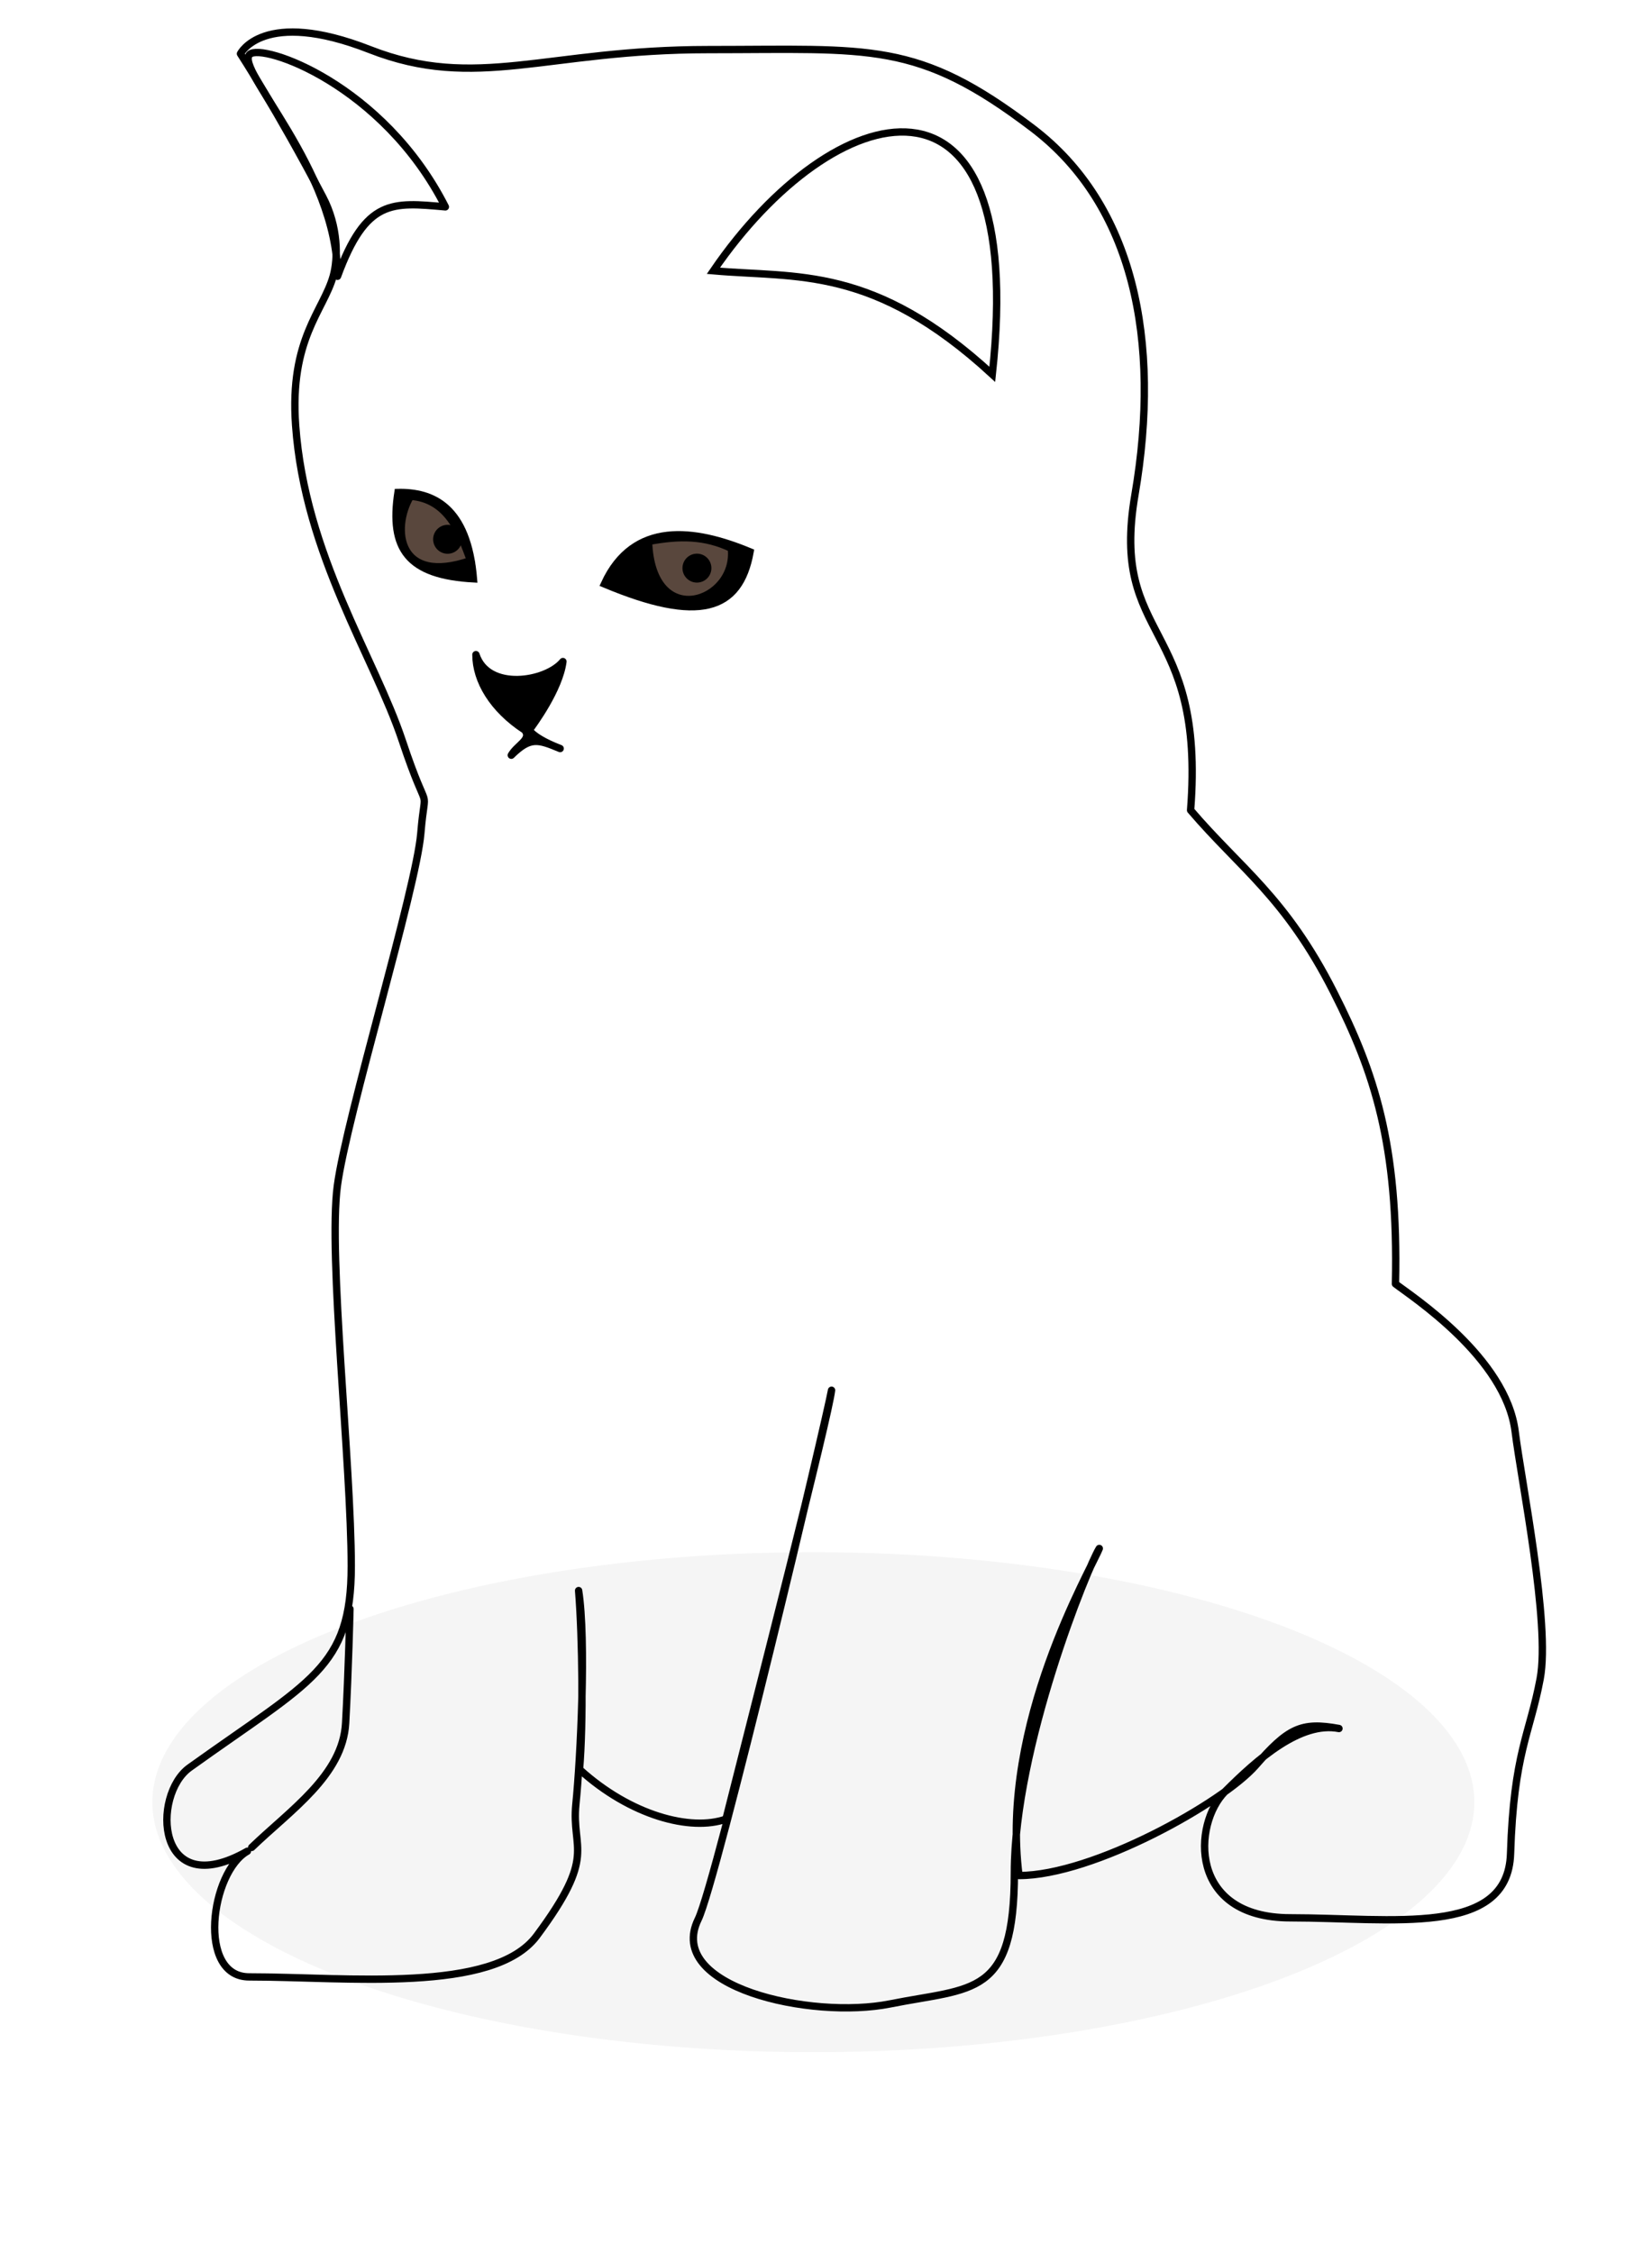 <?xml version="1.0" encoding="UTF-8" standalone="no"?>
<!-- Created with Inkscape (http://www.inkscape.org/) -->
<svg xmlns:svg="http://www.w3.org/2000/svg" xmlns="http://www.w3.org/2000/svg" xmlns:xlink="http://www.w3.org/1999/xlink" version="1.1" width="550" height="750" id="svg2">
  <title id="title2850">Kitten</title>
  <defs id="defs4">
    <linearGradient id="linearGradient3733">
      <stop id="stop3735" style="stop-color: rgb(206, 197, 183); stop-opacity: 1;" offset="0"/>
      <stop id="stop3737" style="stop-color: rgb(236, 230, 220); stop-opacity: 1;" offset="1"/>
    </linearGradient>
    <linearGradient id="linearGradient3830">
      <stop id="stop3832" style="stop-color: rgb(172, 159, 140); stop-opacity: 0.549;" offset="0"/>
      <stop id="stop3834" style="stop-color: rgb(172, 159, 140); stop-opacity: 0;" offset="1"/>
    </linearGradient>
    <linearGradient id="linearGradient3814">
      <stop id="stop3816" style="stop-color: rgb(210, 205, 186); stop-opacity: 0.549;" offset="0"/>
      <stop id="stop3818" style="stop-color: rgb(154, 118, 104); stop-opacity: 0;" offset="1"/>
    </linearGradient>
    <linearGradient id="linearGradient3792">
      <stop id="stop3794" style="stop-color: rgb(154, 118, 104); stop-opacity: 1;" offset="0"/>
      <stop id="stop3796" style="stop-color: rgb(154, 118, 104); stop-opacity: 0;" offset="1"/>
    </linearGradient>
    <linearGradient id="linearGradient3782">
      <stop id="stop3784" style="stop-color: rgb(122, 54, 41); stop-opacity: 1;" offset="0"/>
      <stop id="stop3786" style="stop-color: rgb(122, 54, 41); stop-opacity: 0;" offset="1"/>
    </linearGradient>
    <filter x="-0.123" y="-0.336" width="1.246" height="1.672" color-interpolation-filters="sRGB" id="filter4111">
      <feGaussianBlur id="feGaussianBlur4113" stdDeviation="29.823"/>
    </filter>
    <linearGradient x1="577.075" y1="676.329" x2="577.075" y2="629.325" id="linearGradient2926" xlink:href="#linearGradient3830" gradientUnits="userSpaceOnUse" gradientTransform="matrix(2.446, 0, 0, 2.446, -1181.43, -773.732)"/>
    <radialGradient cx="573.925" cy="572.437" r="32.375" fx="573.925" fy="572.437" id="radialGradient2929" xlink:href="#linearGradient3814" gradientUnits="userSpaceOnUse" gradientTransform="matrix(2.451, 1.44759e-06, -1.12707e-06, 1.916, -1184.61, -473.981)"/>
    <radialGradient cx="538.542" cy="-26.231" r="13.921" fx="538.542" fy="-26.231" id="radialGradient2933" xlink:href="#linearGradient3792" gradientUnits="userSpaceOnUse" gradientTransform="matrix(0.768, -0.527, 1.319, 1.922, -263.671, 677.564)"/>
    <radialGradient cx="614.201" cy="454.625" r="19.778" fx="614.201" fy="454.625" id="radialGradient2936" xlink:href="#linearGradient3782" gradientUnits="userSpaceOnUse" gradientTransform="matrix(2.283, 0.92, -0.572, 1.418, -841.503, -839.371)"/>
    <linearGradient x1="487.724" y1="1.508" x2="948.097" y2="1.508" id="linearGradient2944" xlink:href="#linearGradient3733" gradientUnits="userSpaceOnUse" gradientTransform="translate(-433.375, 640.374)"/>
  </defs>
  <g transform="translate(0, -302.362)" id="layer1">
    <path d="m 758.904,1062.985 a 291.086,106.558 0 1 1 -582.173,0 291.086,106.558 0 1 1 582.173,0 z" transform="matrix(0.756, 0, 0, 0.781, -82.88, 72.081)" id="path4109" style="opacity: 0.2; fill: rgb(0, 0, 0); fill-opacity: 1; stroke: none; filter: url(#filter4111);"/>
    <path d="m 464.592,729.737 c 1.034,-46.481 -7.104,-70.6 -20.554,-97.109 -16.066,-31.667 -31.059,-41.112 -47.656,-60.564 4.963,-63.274 -26.931,-55.86 -18.526,-104.982 8.838,-51.652 -0.574,-96.535 -33.965,-121.964 -38.567,-29.371 -54.035,-26.245 -108.069,-26.245 -54.035,0 -77.192,13.895 -112.701,0 -35.508,-13.895 -43.063,1.379 -43.063,1.379 0,0 11.986,18.361 27.424,47.694 5.19,9.86 5.11,20.462 3.444,26.341 -3.29,11.611 -14.557,20.94 -12.507,49.637 3.088,43.228 26.245,77.192 35.508,104.982 9.263,27.789 7.719,12.351 6.175,30.877 -1.544,18.526 -24.701,94.175 -27.789,117.332 -3.088,23.158 4.631,92.631 4.631,126.595 0,33.965 -13.357,38.037 -53.833,67.068 -12.698,9.108 -11.286,45.153 19.254,27.818 -12.248,6.881 -16.865,41.835 0.593,41.835 32.421,0 81.365,5.66 95.74,-13.671 20.205,-27.17 11.489,-28.393 13.033,-43.831 1.544,-15.438 3.49,-54.673 0.906,-71.096 1.264,15.809 1.601,44.57 0.303,59.528 16.982,15.438 37.097,20.692 48.754,16.545 11.331,-44.785 34.128,-133.702 35.15,-142.76 -1.443,8.436 -38.271,163.625 -44.391,176.099 -11.065,22.554 37.484,33.455 63.923,28.17 27.588,-5.515 41.338,-2.126 41.338,-43.809 0,-41.684 24.4,-101.57 28.27,-107.789 -2.865,7.251 -33.147,58.361 -26.727,108.874 24.702,0 67.929,-24.243 78.736,-36.593 10.807,-12.351 15.095,-14.691 27.789,-12.351 -12.814,-2.472 -27.085,10.147 -37.892,20.954 -10.807,10.807 -12.272,42.064 21.692,42.064 33.965,0 72.441,6.484 73.322,-21.334 1.063,-33.562 6.399,-39.738 9.867,-58.264 3.421,-18.273 -6.273,-65.725 -8.323,-82.226 -3.073,-24.744 -34.566,-45.103 -39.86,-49.202 z" id="path2932" style="fill: url(#linearGradient2944) rgb(0, 0, 0); fill-opacity: 1; stroke: rgb(0, 0, 0); stroke-width: 2.446px; stroke-linecap: butt; stroke-linejoin: round; stroke-opacity: 1;"/>
    <path d="m 201.233,496.745 c 9.723,-21.154 29.958,-18.396 48.484,-10.677 -3.537,19.67 -17.122,23.817 -48.484,10.677 z" id="path2934" style="fill: rgb(0, 0, 0); fill-opacity: 1; stroke: rgb(0, 0, 0); stroke-width: 2.446px; stroke-linecap: butt; stroke-linejoin: miter; stroke-opacity: 1;"/>
    <path d="m 157.89,495.304 c -1.968,-24.575 -13.848,-29.53 -25.606,-29.24 -2.952,19.099 3.33,28.082 25.606,29.24 z" id="path2934-1" style="fill: rgb(0, 0, 0); fill-opacity: 1; stroke: rgb(0, 0, 0); stroke-width: 1.957px; stroke-linecap: butt; stroke-linejoin: miter; stroke-opacity: 1;"/>
    <path d="m 158.453,520.283 c 3.99,12.267 23.44,9.064 28.958,2.298 -1.199,9.265 -9.856,20.968 -11.242,22.852 1.518,1.965 5.075,4.087 10.323,6.106 -7.469,-3.109 -9.982,-3.935 -16.27,2.218 1.969,-3.441 6.921,-5.179 4.475,-8.392 -10.572,-6.895 -16.244,-16.349 -16.244,-25.083 z" id="path2958" style="fill: rgb(0, 0, 0); fill-opacity: 1; stroke: rgb(0, 0, 0); stroke-width: 2.446px; stroke-linecap: butt; stroke-linejoin: round; stroke-opacity: 1;"/>
    <path d="m 215.91,482.592 c 1.079,30.277 29.668,20.203 27.579,2.298 -8.733,-4.137 -17.016,-4.285 -27.579,-2.298 z" id="path3732" style="fill: rgb(89, 71, 61); fill-opacity: 1; stroke: rgb(0, 0, 0); stroke-width: 2.446px; stroke-linecap: butt; stroke-linejoin: miter; stroke-opacity: 1;"/>
    <path d="m 136.648,467.553 c -6.436,10.937 -4.116,29.753 20.007,21.418 -3.342,-9.039 -7.455,-20.522 -20.007,-21.418 z" id="path3732-7" style="fill: rgb(89, 71, 61); fill-opacity: 1; stroke: rgb(0, 0, 0); stroke-width: 2.446px; stroke-linecap: butt; stroke-linejoin: miter; stroke-opacity: 1;"/>
    <path d="m 237.513,392.5 c 39.794,-58.196 104.9,-76.115 92.85,34.474 -39.527,-36.366 -65.013,-32.012 -92.85,-34.474 z" id="path3756" style="fill: url(#radialGradient2936) rgb(0, 0, 0); fill-opacity: 1; stroke: rgb(0, 0, 0); stroke-width: 2.446px; stroke-linecap: butt; stroke-linejoin: miter; stroke-opacity: 1;"/>
    <path d="m 112.368,394.331 c -0.01,-35.629 -34.475,-69.014 -29.202,-73.892 4.091,-3.785 44.363,9.954 65.11,50.783 -17.765,-1.57 -26.407,-2.724 -35.908,23.11 z" id="path3756-4" style="fill: url(#radialGradient2933) rgb(0, 0, 0); fill-opacity: 1; stroke: rgb(0, 0, 0); stroke-width: 2.446px; stroke-linecap: butt; stroke-linejoin: round; stroke-opacity: 1;"/>
    <path d="m 83.801,917.331 c 12.989,-12.508 30.308,-24.054 31.27,-41.373 0.962,-17.319 1.443,-38.005 1.443,-38.005" id="path3780" style="fill: none; stroke: rgb(0, 0, 0); stroke-width: 2.446px; stroke-linecap: round; stroke-linejoin: miter; stroke-opacity: 1;"/>
    <path d="m 157.278,570.668 c 38.262,10.865 104.124,15.201 133.209,-6.613 30.232,-22.674 -7.045,181.237 -62.353,180.447 -66.132,-0.945 -109.118,-184.698 -70.856,-173.833 z" id="path3800" style="fill: url(#radialGradient2929) rgb(0, 0, 0); fill-opacity: 1; stroke: none;"/>
    <path d="m 175.191,762.691 c 22.455,45.305 20.018,106.84 19.478,127.581 13.748,16.247 32.541,17.757 45.706,17.357 7.919,-33.015 29.192,-126.191 36.691,-148.687 7.509,-22.527 -118.536,-29.868 -101.874,3.749 z" id="path3820" style="fill: url(#linearGradient2926) rgb(0, 0, 0); fill-opacity: 1; stroke: none;"/>
    <g transform="translate(1.269, 2.538)" id="g2947">
      <path d="m 577.919,517.082 a 1.239,1.239 0 1 1 -2.478,0 1.239,1.239 0 1 1 2.478,0 z" transform="matrix(3.885, 0, 0, 3.885, -2009.64, -1519.92)" id="path4024" style="fill: rgb(0, 0, 0); fill-opacity: 1; stroke: none;"/>
      <path d="m 577.919,517.082 a 1.239,1.239 0 1 1 -2.478,0 1.239,1.239 0 1 1 2.478,0 z" transform="matrix(3.885, 0, 0, 3.885, -2092.65, -1529.52)" id="path4024-2" style="fill: rgb(0, 0, 0); fill-opacity: 1; stroke: none;"/>
    </g>
  </g>
</svg>
